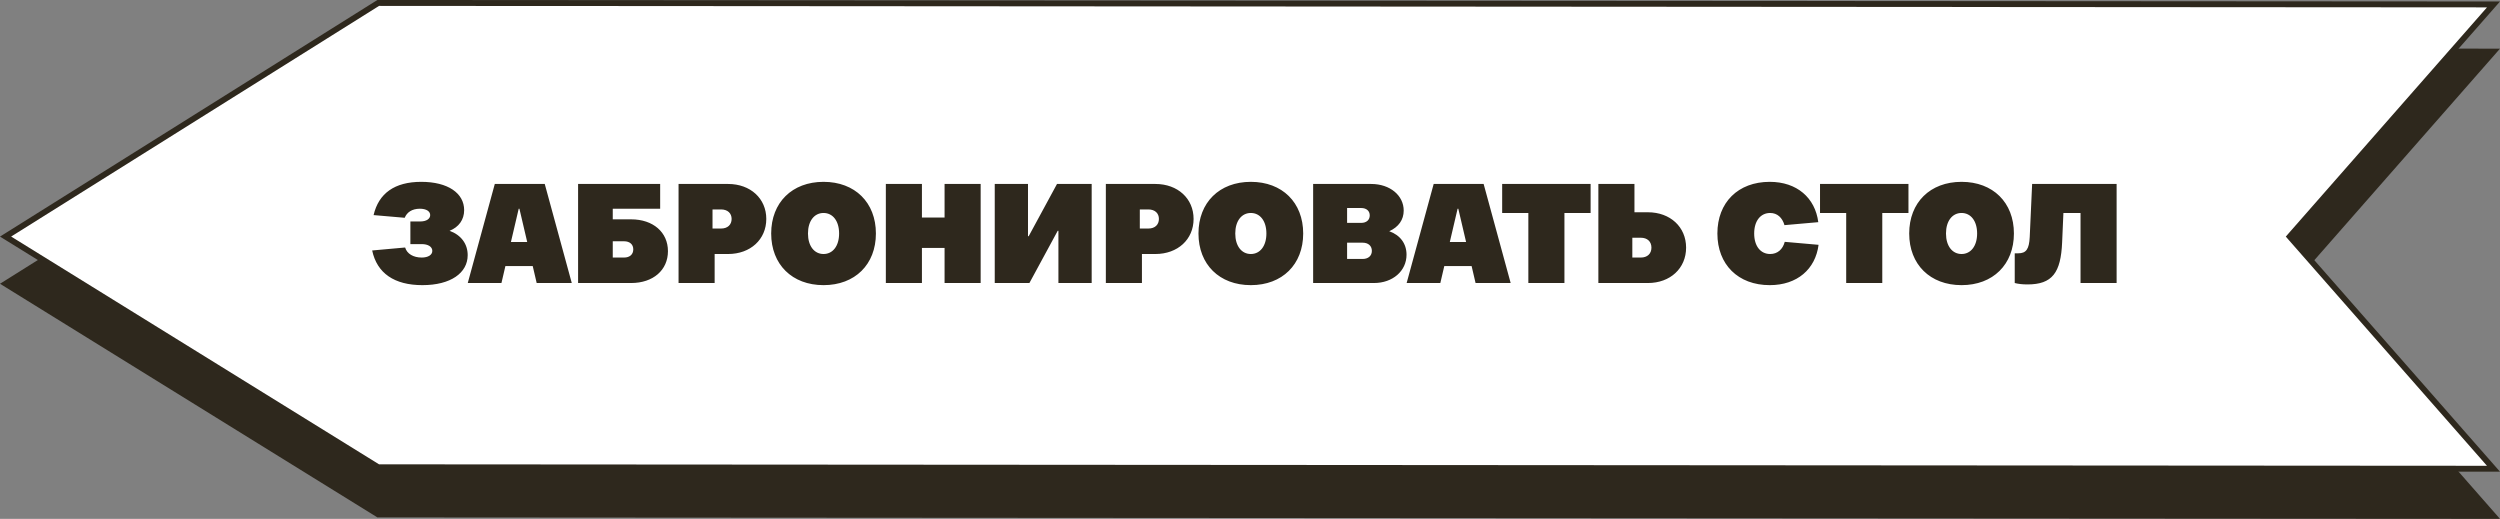 <svg width="424" height="88" viewBox="0 0 424 88" fill="none" xmlns="http://www.w3.org/2000/svg">
<rect x="0" y="0" width="424" height="88" fill="#808080" stroke="none"/>
<path d="M64 8L424 8.251L389 48.126L424 88L64 87.749L0 48.125L64 8Z" fill="#2E281D"/>
<path d="M64.142 79.249L0.946 40.122L64.144 0.5L422.897 0.751L388.624 39.796L388.335 40.126L388.624 40.456L422.895 79.499L64.142 79.249Z" fill="white" stroke="#2E281D"/>
<path d="M76.248 39.144C78.216 39.864 79.32 41.376 79.32 43.272C79.32 46.272 76.464 48.36 71.64 48.36C66.888 48.36 63.936 46.344 63.12 42.48L68.712 41.976C69.024 43.056 70.128 43.68 71.52 43.68C72.624 43.68 73.32 43.224 73.32 42.552C73.32 41.856 72.624 41.4 71.52 41.4H69.6V37.56H71.28C72.336 37.56 72.96 37.104 72.96 36.48C72.96 35.856 72.336 35.4 71.208 35.4C69.864 35.4 69 36.024 68.64 36.936L63.36 36.48C64.224 32.784 66.936 30.84 71.448 30.84C75.96 30.84 78.72 32.76 78.72 35.64C78.72 37.272 77.808 38.52 76.248 39.144ZM96.973 48H91.021L90.349 45.12H85.717L85.045 48H79.333L83.917 31.2H92.389L96.973 48ZM87.973 35.4L86.653 41.04H89.413L88.093 35.4H87.973ZM103.924 37.2H107.044C110.764 37.2 113.284 39.384 113.284 42.6C113.284 45.816 110.764 48 107.044 48H98.044V31.2H111.964V35.4H103.924V37.2ZM103.924 43.68H105.844C106.804 43.68 107.404 43.152 107.404 42.288C107.404 41.448 106.804 40.92 105.844 40.92H103.924V43.68ZM115.083 31.2H123.483C127.275 31.2 129.963 33.672 129.963 37.128C129.963 40.608 127.275 43.08 123.483 43.08H121.203V48H115.083V31.2ZM120.843 38.76H122.283C123.435 38.76 124.083 38.088 124.083 37.128C124.083 36.192 123.435 35.52 122.283 35.52H120.843V38.76ZM139.673 48.36C134.345 48.36 130.793 44.856 130.793 39.6C130.793 34.344 134.345 30.84 139.673 30.84C145.001 30.84 148.553 34.344 148.553 39.6C148.553 44.856 145.001 48.36 139.673 48.36ZM139.673 43.08C141.233 43.08 142.312 41.736 142.312 39.6C142.312 37.464 141.233 36.12 139.673 36.12C138.113 36.12 137.033 37.464 137.033 39.6C137.033 41.736 138.113 43.08 139.673 43.08ZM160.199 36.888V31.2H166.319V48H160.199V42.048H156.359V48H150.239V31.2H156.359V36.888H160.199ZM174.588 48H168.708V31.2H174.348V40.056H174.468L179.268 31.2H185.148V48H179.508V39.144H179.388L174.588 48ZM187.552 31.2H195.952C199.744 31.2 202.432 33.672 202.432 37.128C202.432 40.608 199.744 43.08 195.952 43.08H193.672V48H187.552V31.2ZM193.312 38.76H194.752C195.904 38.76 196.552 38.088 196.552 37.128C196.552 36.192 195.904 35.52 194.752 35.52H193.312V38.76ZM212.141 48.36C206.813 48.36 203.261 44.856 203.261 39.6C203.261 34.344 206.813 30.84 212.141 30.84C217.469 30.84 221.021 34.344 221.021 39.6C221.021 44.856 217.469 48.36 212.141 48.36ZM212.141 43.08C213.701 43.08 214.781 41.736 214.781 39.6C214.781 37.464 213.701 36.12 212.141 36.12C210.581 36.12 209.501 37.464 209.501 39.6C209.501 41.736 210.581 43.08 212.141 43.08ZM235.62 39.216C237.492 39.888 238.548 41.328 238.548 43.2C238.548 45.96 236.196 48 233.028 48H222.708V31.2H232.548C235.764 31.2 238.068 33.168 238.068 35.712C238.068 37.272 237.204 38.496 235.62 39.216ZM230.868 35.28H228.468V37.8H230.868C231.732 37.8 232.308 37.32 232.308 36.528C232.308 35.76 231.732 35.28 230.868 35.28ZM228.468 43.92H231.108C232.044 43.92 232.668 43.392 232.668 42.552C232.668 41.688 232.044 41.16 231.108 41.16H228.468V43.92ZM256.208 48H250.256L249.584 45.12H244.952L244.28 48H238.567L243.152 31.2H251.624L256.208 48ZM247.208 35.4L245.888 41.04H248.648L247.328 35.4H247.208ZM265.328 48H259.208V36.12H254.768V31.2H269.768V36.12H265.328V48ZM277.203 36H279.483C283.275 36 285.963 38.496 285.963 42C285.963 45.504 283.275 48 279.483 48H271.083V31.2H277.203V36ZM276.843 43.68H278.283C279.387 43.68 280.083 43.032 280.083 42C280.083 40.968 279.387 40.32 278.283 40.32H276.843V43.68ZM300.149 48.36C294.773 48.36 291.269 44.856 291.269 39.6C291.269 34.344 294.773 30.84 300.149 30.84C304.757 30.84 307.853 33.552 308.381 37.68L302.645 38.184C302.285 36.912 301.421 36.12 300.221 36.12C298.589 36.12 297.509 37.464 297.509 39.6C297.509 41.736 298.589 43.08 300.221 43.08C301.469 43.08 302.357 42.288 302.693 41.016L308.429 41.52C307.901 45.648 304.805 48.36 300.149 48.36ZM319.235 48H313.115V36.12H308.675V31.2H323.675V36.12H319.235V48ZM332.68 48.36C327.352 48.36 323.8 44.856 323.8 39.6C323.8 34.344 327.352 30.84 332.68 30.84C338.008 30.84 341.56 34.344 341.56 39.6C341.56 44.856 338.008 48.36 332.68 48.36ZM332.68 43.08C334.24 43.08 335.32 41.736 335.32 39.6C335.32 37.464 334.24 36.12 332.68 36.12C331.12 36.12 330.04 37.464 330.04 39.6C330.04 41.736 331.12 43.08 332.68 43.08ZM344.242 40.176L344.65 31.2H358.978V48H352.858V36.12H349.954L349.738 41.088C349.522 46.272 348.058 48.24 343.858 48.24C342.946 48.24 342.25 48.144 341.698 48V42.96H342.298C343.618 42.96 344.146 42.288 344.242 40.176Z" fill="#2E281D"/>
</svg>
